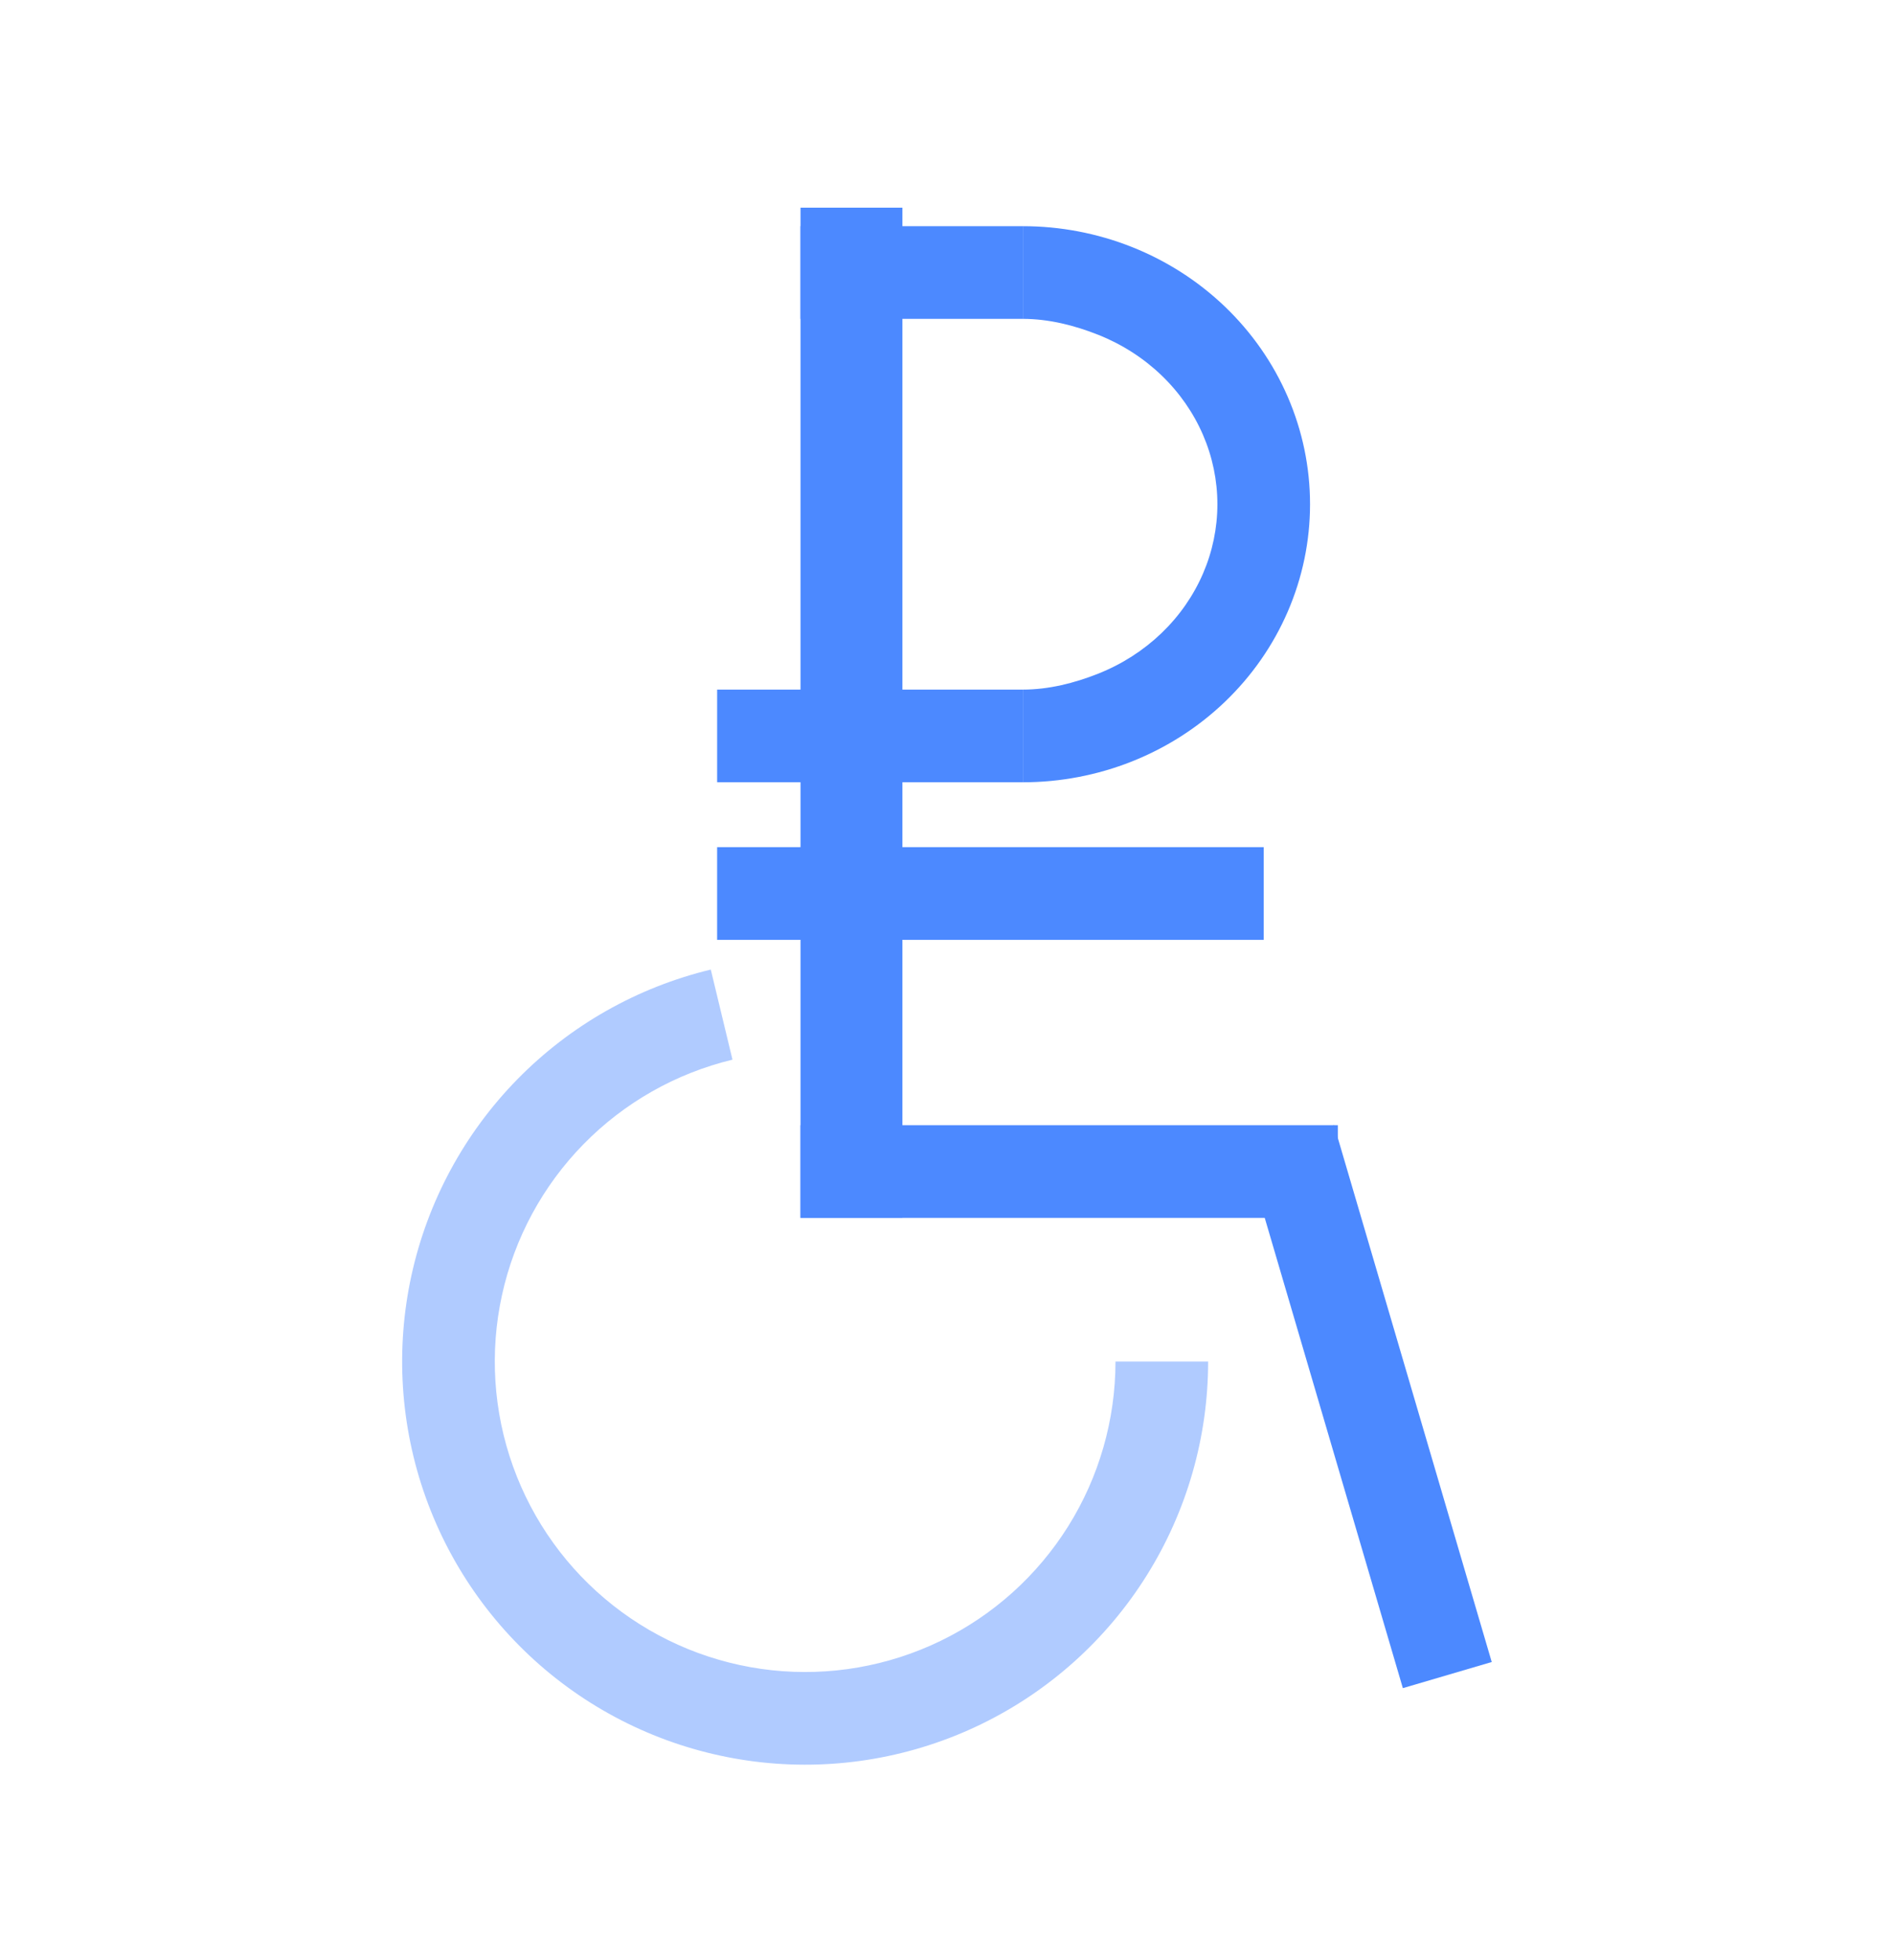 <svg width="146" height="151" viewBox="0 0 146 151" fill="none" xmlns="http://www.w3.org/2000/svg">
<g clip-path="url(#clip0_21_310)">
<rect x="61.708" y="16" width="7.855" height="77.84" fill="#4C89FF"/>
<rect x="97.414" y="65.275" width="7.141" height="42.134" transform="rotate(90 97.414 65.275)" fill="#4C89FF"/>
<rect x="103.127" y="86.699" width="7.141" height="41.419" transform="rotate(90 103.127 86.699)" fill="#4C89FF"/>
<rect x="114.991" y="128.062" width="7.141" height="43.112" transform="rotate(163.626 114.991 128.062)" fill="#4C89FF"/>
<rect x="78.847" y="53.135" width="7.141" height="23.566" transform="rotate(90 78.847 53.135)" fill="#4C89FF"/>
<rect x="78.847" y="17.428" width="7.141" height="17.139" transform="rotate(90 78.847 17.428)" fill="#4C89FF"/>
<path fill-rule="evenodd" clip-rule="evenodd" d="M78.847 17.428C81.725 17.428 84.58 17.971 87.25 19.031C89.921 20.091 92.36 21.65 94.424 23.628C96.489 25.607 98.139 27.968 99.269 30.582C100.4 33.197 100.985 36.008 100.985 38.852C100.985 41.697 100.4 44.507 99.269 47.122C98.139 49.737 96.489 52.097 94.424 54.076C92.36 56.054 89.921 57.613 87.25 58.673C84.58 59.733 81.725 60.276 78.847 60.276V53.135C80.844 53.135 82.818 52.636 84.654 51.908C86.489 51.179 88.143 50.117 89.527 48.791C90.91 47.465 91.996 45.903 92.732 44.2C93.468 42.497 93.843 40.681 93.843 38.852C93.843 37.023 93.468 35.207 92.732 33.504C91.996 31.801 90.91 30.239 89.527 28.913C88.143 27.587 86.489 26.525 84.654 25.796C82.818 25.068 80.844 24.57 78.847 24.57V17.428Z" fill="#4C89FF"/>
<path fill-rule="evenodd" clip-rule="evenodd" d="M56.464 81.65C52.098 82.702 48.116 84.961 44.973 88.17C41.831 91.378 39.655 95.406 38.695 99.794C37.734 104.181 38.028 108.75 39.543 112.978C41.058 117.206 43.732 120.922 47.26 123.701C50.788 126.481 55.027 128.211 59.492 128.694C63.957 129.177 68.468 128.393 72.509 126.432C76.549 124.472 79.956 121.413 82.34 117.607C84.724 113.801 85.988 109.4 85.988 104.909H93.129C93.129 110.741 91.488 116.455 88.392 121.397C85.297 126.34 80.873 130.311 75.626 132.857C70.379 135.403 64.522 136.421 58.724 135.794C52.926 135.166 47.422 132.92 42.841 129.311C38.26 125.702 34.787 120.877 32.82 115.387C30.853 109.897 30.471 103.964 31.718 98.267C32.965 92.57 35.791 87.339 39.871 83.173C43.952 79.006 49.123 76.073 54.792 74.708L56.464 81.65Z" fill="#B0CBFF"/>
</g>
<defs>
<clipPath id="clip0_21_310">
<rect width="84" height="120" fill="white" transform="translate(31 16)"/>
</clipPath>
</defs>
</svg>
